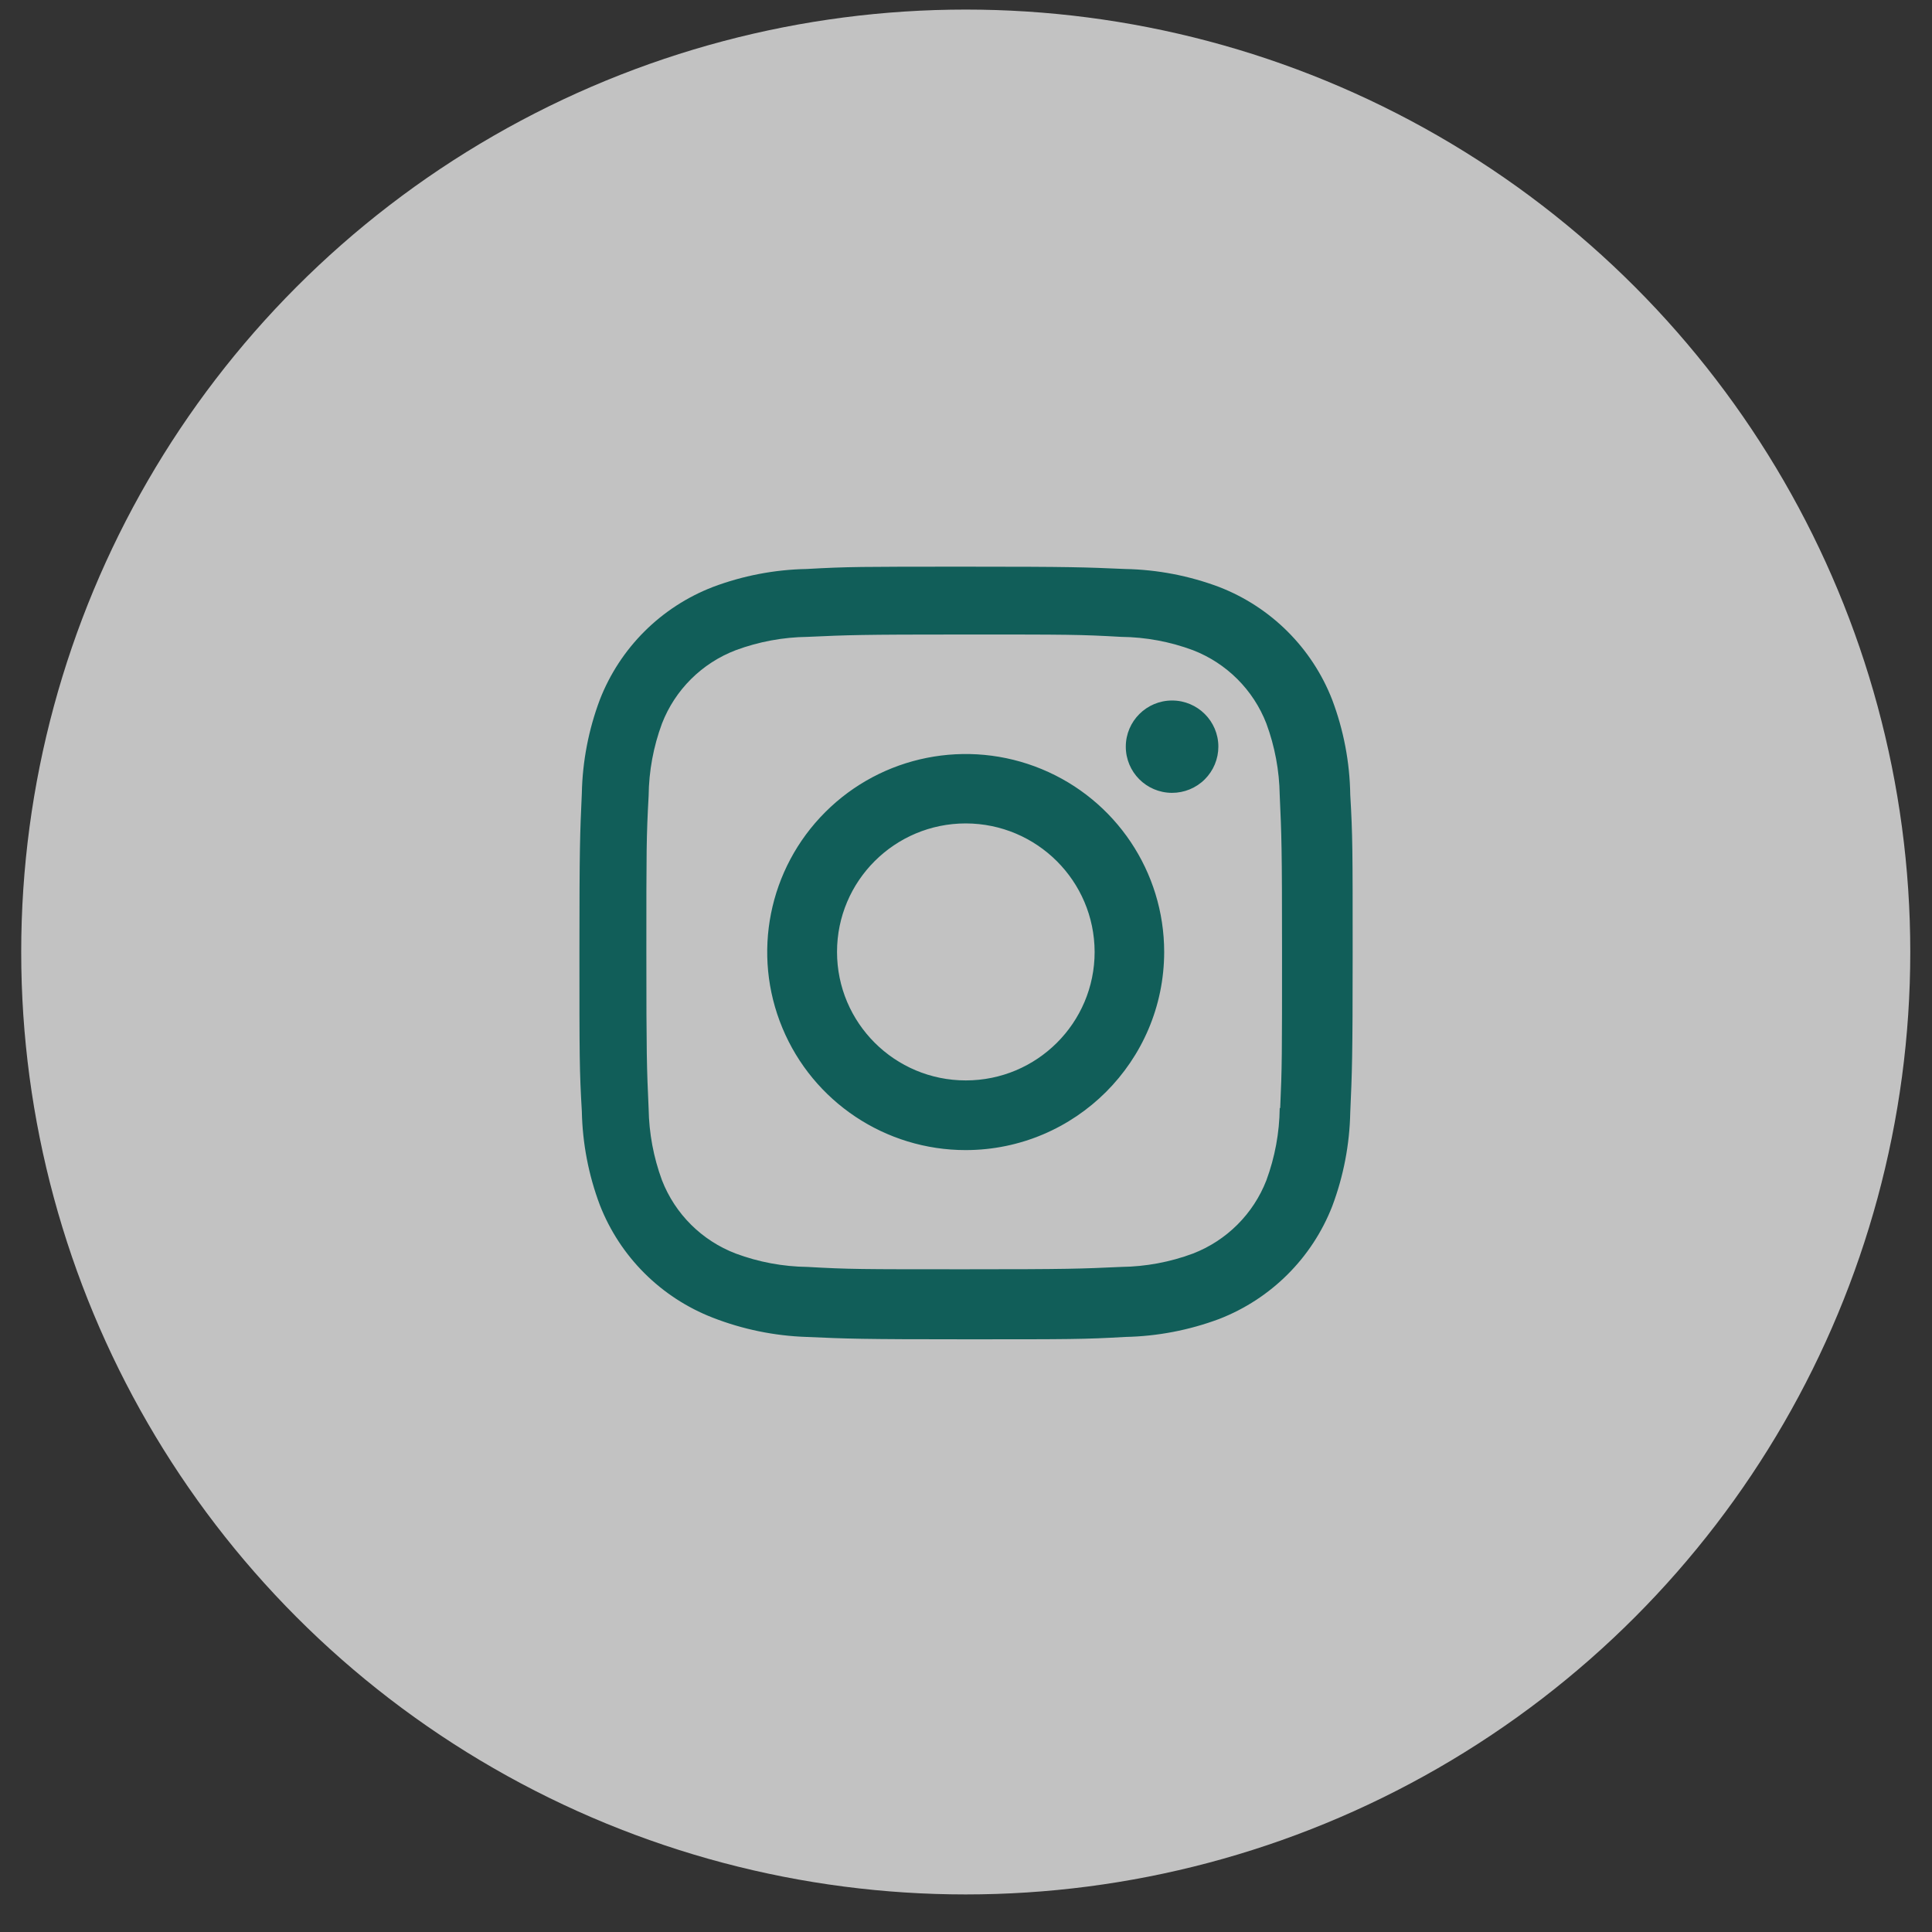 <svg width="45" height="45" viewBox="0 0 45 45" fill="none" xmlns="http://www.w3.org/2000/svg">
<rect x="0" y="0" width="45" height="45" fill="#333333" stroke="none"/>
<g opacity="0.7">
<ellipse cx="22.494" cy="22.174" rx="22" ry="21.951" fill="white"/>
<path d="M22.496 31.195C20.036 31.195 19.746 31.182 18.786 31.14C18.038 31.115 17.299 30.963 16.601 30.691C15.394 30.222 14.44 29.27 13.971 28.066C13.708 27.367 13.567 26.63 13.552 25.884C13.496 24.928 13.496 24.614 13.496 22.179C13.496 19.718 13.509 19.43 13.552 18.477C13.567 17.733 13.709 16.996 13.971 16.298C14.44 15.092 15.395 14.139 16.604 13.672C17.303 13.409 18.041 13.267 18.788 13.253C19.743 13.199 20.057 13.199 22.496 13.199C24.976 13.199 25.261 13.212 26.206 13.253C26.955 13.267 27.695 13.409 28.396 13.672C29.604 14.14 30.56 15.093 31.029 16.298C31.296 17.006 31.439 17.754 31.45 18.51C31.506 19.466 31.506 19.778 31.506 22.213C31.506 24.648 31.492 24.967 31.45 25.912C31.435 26.658 31.293 27.397 31.03 28.096C30.56 29.301 29.604 30.253 28.396 30.722C27.696 30.983 26.957 31.125 26.21 31.14C25.255 31.195 24.942 31.195 22.496 31.195ZM22.462 14.779C20.016 14.779 19.762 14.791 18.807 14.834C18.237 14.841 17.673 14.946 17.138 15.144C16.349 15.445 15.724 16.066 15.419 16.852C15.219 17.391 15.114 17.96 15.108 18.535C15.055 19.502 15.055 19.756 15.055 22.179C15.055 24.574 15.064 24.864 15.108 25.825C15.117 26.394 15.222 26.957 15.419 27.491C15.725 28.277 16.349 28.897 17.138 29.198C17.672 29.397 18.237 29.502 18.807 29.509C19.775 29.564 20.03 29.564 22.462 29.564C24.915 29.564 25.169 29.552 26.116 29.509C26.686 29.502 27.251 29.397 27.786 29.198C28.571 28.894 29.191 28.276 29.496 27.493C29.695 26.953 29.801 26.384 29.807 25.809H29.818C29.861 24.855 29.861 24.601 29.861 22.163C29.861 19.726 29.85 19.469 29.807 18.516C29.798 17.948 29.693 17.385 29.496 16.852C29.192 16.068 28.571 15.448 27.786 15.144C27.252 14.945 26.686 14.84 26.116 14.834C25.149 14.779 24.896 14.779 22.462 14.779ZM22.496 26.788C20.626 26.789 18.939 25.666 18.223 23.942C17.506 22.219 17.901 20.235 19.223 18.915C20.544 17.595 22.533 17.2 24.261 17.913C25.989 18.626 27.116 20.308 27.116 22.174C27.113 24.719 25.047 26.783 22.496 26.788ZM22.496 19.179C20.839 19.179 19.496 20.519 19.496 22.172C19.496 23.825 20.839 25.165 22.496 25.165C24.153 25.165 25.496 23.825 25.496 22.172C25.492 20.52 24.151 19.183 22.496 19.179ZM27.296 18.467C26.701 18.465 26.221 17.983 26.222 17.39C26.223 16.797 26.706 16.316 27.3 16.316C27.895 16.316 28.377 16.797 28.378 17.39C28.378 17.676 28.264 17.951 28.061 18.153C27.858 18.355 27.583 18.468 27.296 18.467Z" fill="#03716A"/>
</g>
</svg>
